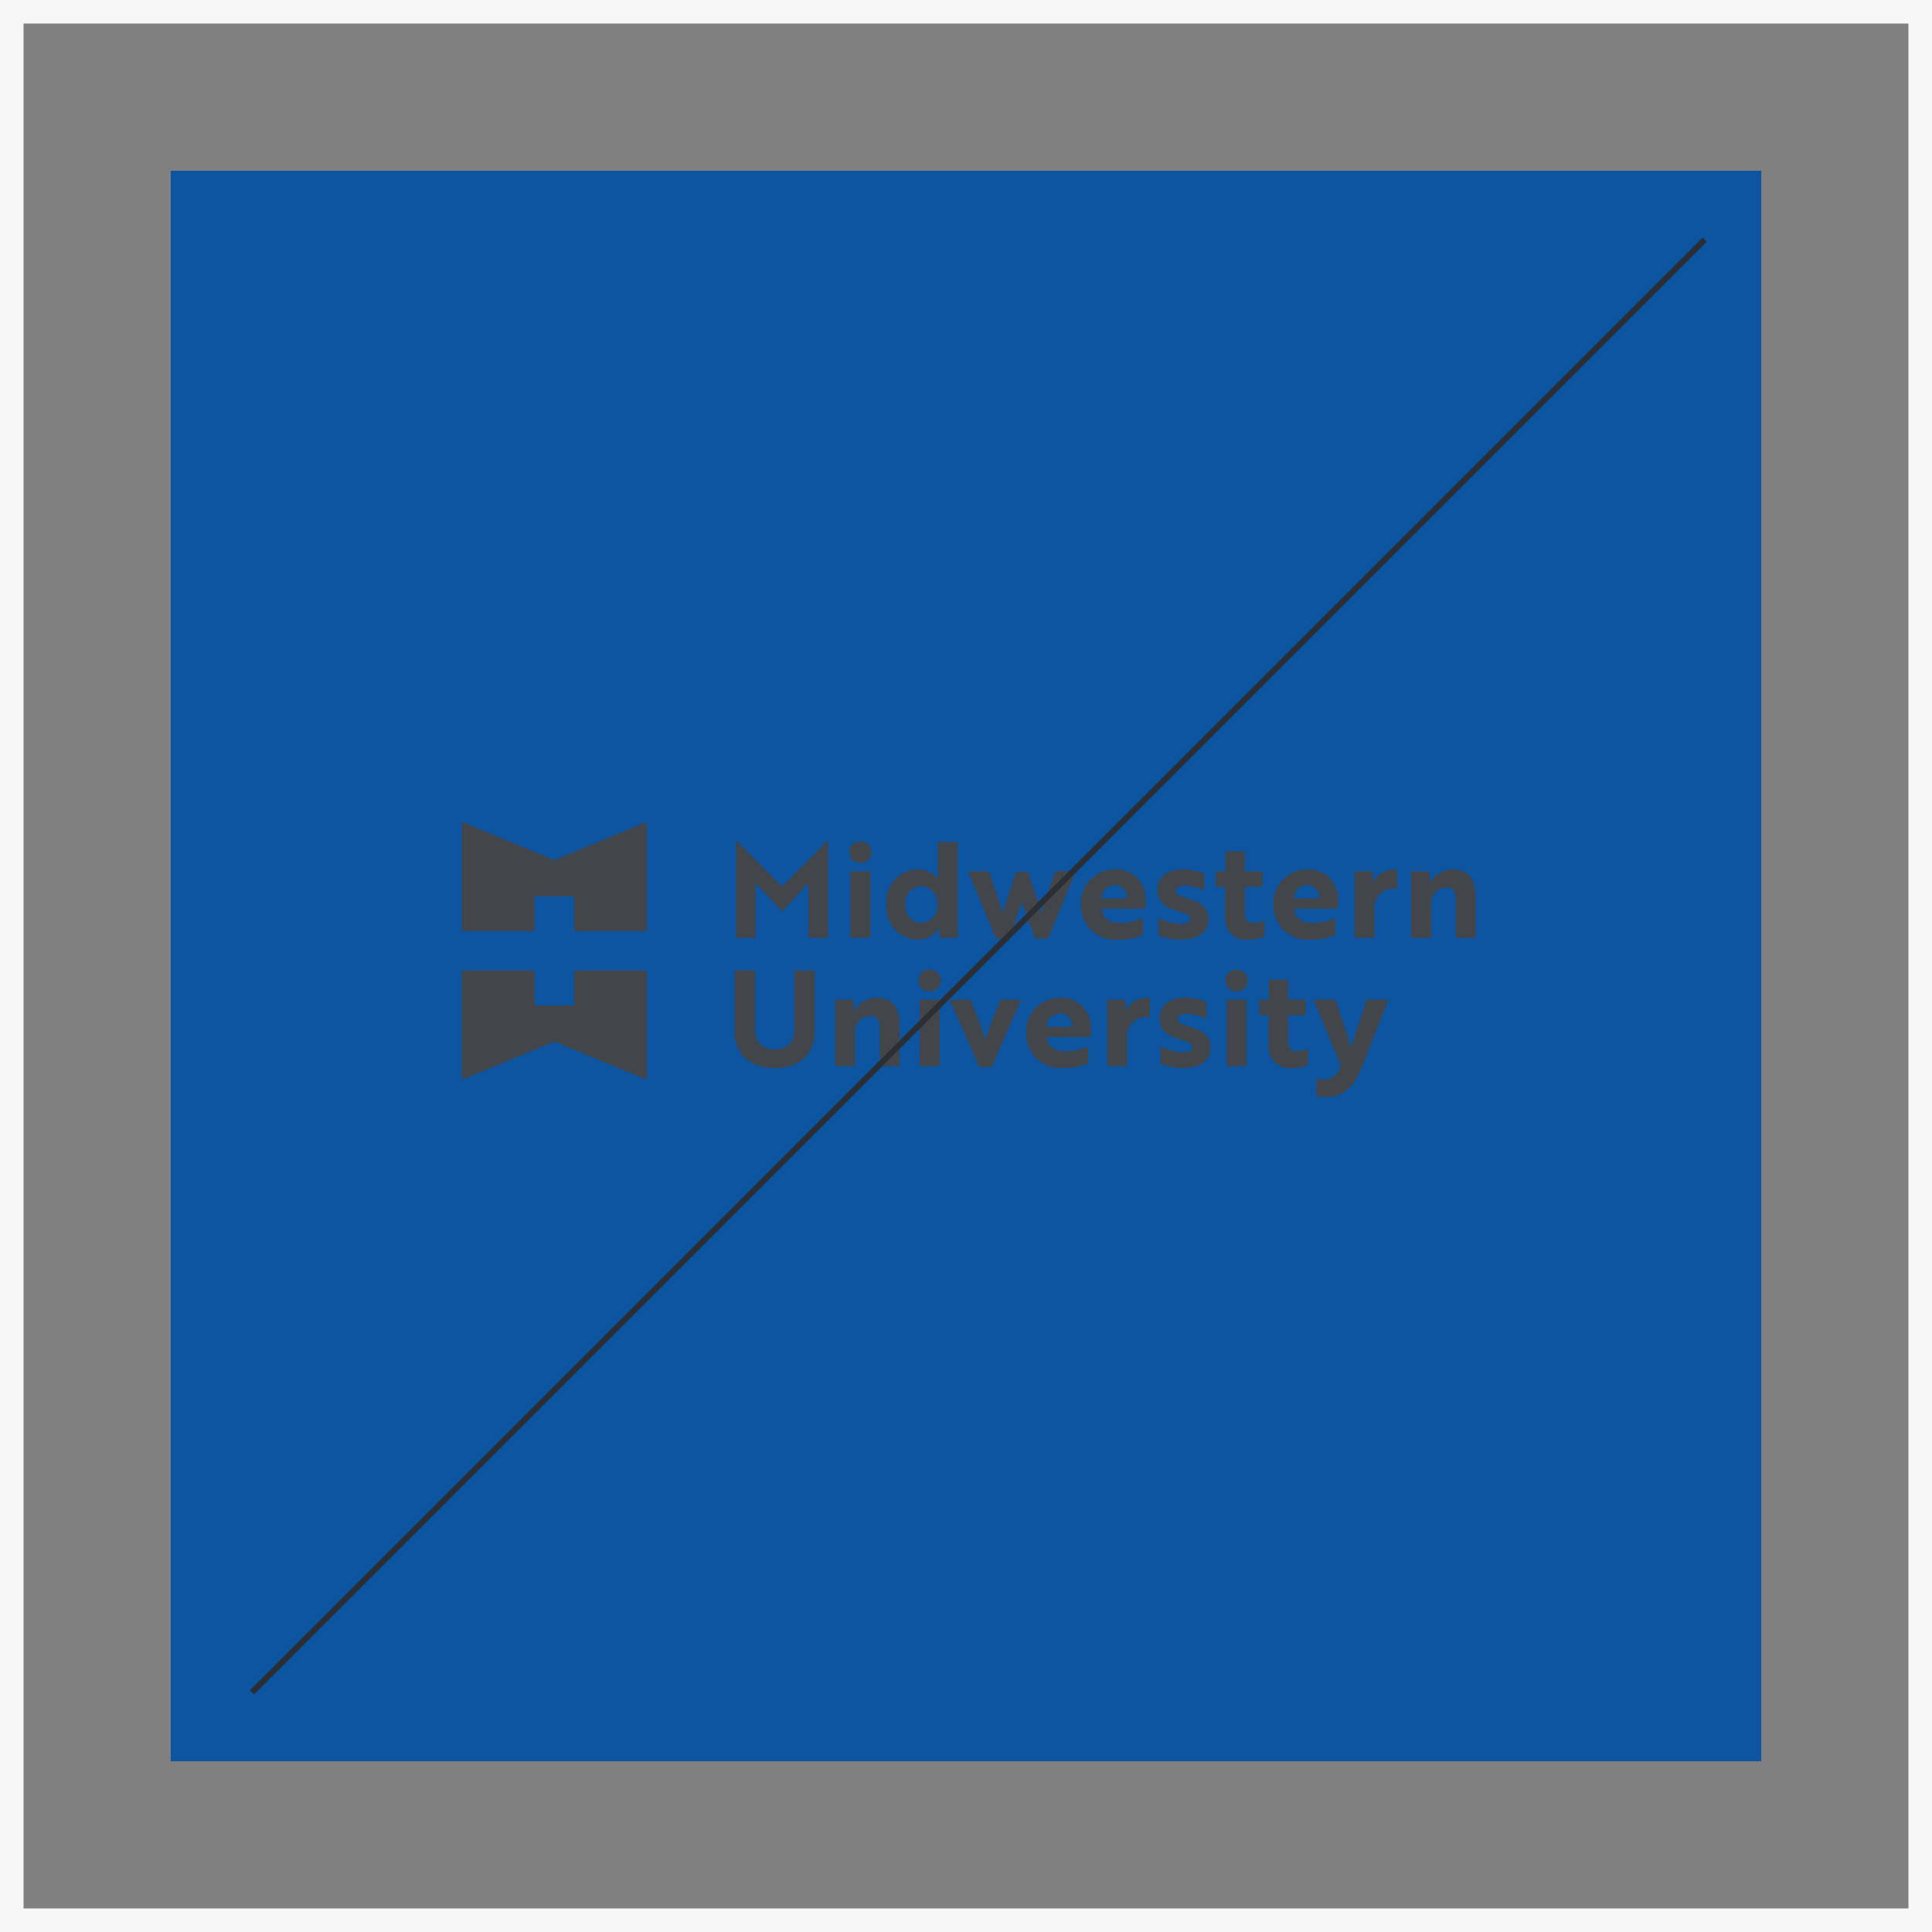 <svg xmlns="http://www.w3.org/2000/svg" xmlns:xlink="http://www.w3.org/1999/xlink" width="164" height="164" viewBox="0 0 164 164">
  <rect x="0" y="0" width="164" height="164" fill="#808080" stroke="none"/>
  <defs>
    <style>
      .cls-1, .cls-2, .cls-6 {
        fill: none;
      }

      .cls-2 {
        stroke: #f7f7f7;
        stroke-width: 2px;
      }

      .cls-3 {
        fill: #0d55a0;
      }

      .cls-4 {
        fill: #42454a;
      }

      .cls-5 {
        clip-path: url(#clip-path);
      }

      .cls-6 {
        stroke: #2b2e34;
        stroke-width: 0.5px;
      }

      .cls-7 {
        stroke: none;
      }
    </style>
    <clipPath id="clip-path">
      <path id="Path_763" data-name="Path 763" class="cls-1" d="M13.69-16.992h91.2V-53.635H13.69Z" transform="translate(-13.69 53.635)"/>
    </clipPath>
  </defs>
  <g id="Group_5895" data-name="Group 5895" transform="translate(-858 -5820.756)">
    <g id="Rectangle_97" data-name="Rectangle 97" class="cls-2" transform="translate(858 5820.756)">
      <rect class="cls-7" width="164" height="164"/>
      <rect class="cls-1" x="1" y="1" width="162" height="162"/>
    </g>
    <g id="Group_833" data-name="Group 833" transform="translate(872.492 5919.619)">
      <path id="Path_740" data-name="Path 740" class="cls-3" d="M0,50.645H135.016V-84.37H0Z" transform="translate(0 0)"/>
      <g id="Group_812" data-name="Group 812" transform="translate(24.721 -29.096)">
        <path id="Path_741" data-name="Path 741" class="cls-4" d="M2.943,1.215-4.9-2.024v9.27H1.268V4.286H4.619V7.246h6.171v-9.27Z" transform="translate(4.903 2.024)"/>
      </g>
      <g id="Group_813" data-name="Group 813" transform="translate(24.721 -16.476)">
        <path id="Path_742" data-name="Path 742" class="cls-4" d="M3.572,0V2.961H.221V0H-5.95V9.27L1.9,6.031,9.742,9.27V0Z" transform="translate(5.95)"/>
      </g>
      <g id="Group_831" data-name="Group 831" class="cls-5" transform="translate(21.908 -35.186)">
        <g id="Group_814" data-name="Group 814" transform="translate(26.077 7.674)">
          <path id="Path_743" data-name="Path 743" class="cls-4" d="M.784,1.521.355,1.148V5.723H-1.306V-2.534h.034L2.6,1.374,6.478-2.534h.034V5.723H4.852V1.148l-.43.373c-.6.655-1.208,1.311-1.818,1.954-.611-.643-1.21-1.3-1.82-1.954" transform="translate(1.306 2.534)"/>
        </g>
        <path id="Path_744" data-name="Path 744" class="cls-4" d="M37.785-40.611H36.09V-46.26h1.695Zm0-5.649-.848-2.53a.865.865,0,0,1,.938.914.869.869,0,0,1-.938.9.864.864,0,0,1-.938-.9.86.86,0,0,1,.938-.914" transform="translate(-0.299 56.543)"/>
        <g id="Group_815" data-name="Group 815" transform="translate(38.863 7.798)">
          <path id="Path_745" data-name="Path 745" class="cls-4" d="M.6,1.992A1.4,1.4,0,0,0,1.942,3.55,1.4,1.4,0,0,0,3.3,1.992,1.4,1.4,0,0,0,1.942.433,1.4,1.4,0,0,0,.6,1.992M5.037,4.816H3.5L3.467,4.3a1.506,1.506,0,0,1,.022-.373H3.467A2.059,2.059,0,0,1,1.638,4.975,2.7,2.7,0,0,1-1,1.992,2.688,2.688,0,0,1,1.592-.991a2.149,2.149,0,0,1,1.773.826h.024A2.342,2.342,0,0,1,3.355-.63V-3.318H5.037Z" transform="translate(0.996 3.318)"/>
        </g>
        <g id="Group_816" data-name="Group 816" transform="translate(45.777 10.283)">
          <path id="Path_746" data-name="Path 746" class="cls-4" d="M2.144.712c.192.554.362,1.163.485,1.6C2.776,1.989,2.991,1.2,3.173.7l.643-1.887H5.578L3.218,4.53h-1.1L1,1.435-.1,4.53H-1.212l-2.36-5.716H-1.81c.406,1.2.893,2.53,1.175,3.5L.507-1.152H1.5Z" transform="translate(3.572 1.186)"/>
        </g>
        <g id="Group_817" data-name="Group 817" transform="translate(55.355 10.125)">
          <path id="Path_747" data-name="Path 747" class="cls-4" d="M1.072.5A1.114,1.114,0,0,0-.035,1.63H2.1A1,1,0,0,0,1.072.5M3.716,1.811a6.455,6.455,0,0,1-.045.69H-.035c.069.768.655,1.208,1.57,1.208A4.712,4.712,0,0,0,3.49,3.291V4.725a4.949,4.949,0,0,1-2.114.408A2.916,2.916,0,0,1-1.786,2.15,2.865,2.865,0,0,1,1.083-.833,2.5,2.5,0,0,1,3.716,1.811" transform="translate(1.786 0.833)"/>
        </g>
        <g id="Group_818" data-name="Group 818" transform="translate(61.85 10.125)">
          <path id="Path_748" data-name="Path 748" class="cls-4" d="M.674,1.335C-.377,1.041-1.123.6-1.123-.5c0-1.05.837-1.728,2.148-1.728a4.832,4.832,0,0,1,1.829.35V-.427A4.245,4.245,0,0,0,1.42-.845,1.854,1.854,0,0,0,.9-.822C.663-.777.426-.665.426-.416c0,.282.282.429.88.61,1.288.362,1.9.813,1.9,1.831,0,1.083-.893,1.717-2.327,1.717a4.773,4.773,0,0,1-1.92-.373V1.889a4.7,4.7,0,0,0,1.9.52c.418,0,.8-.114.8-.453,0-.3-.339-.429-.983-.621" transform="translate(1.123 2.224)"/>
        </g>
        <g id="Group_819" data-name="Group 819" transform="translate(66.81 8.589)">
          <path id="Path_749" data-name="Path 749" class="cls-4" d="M.3.636V-1.059H1.944V.636h1.5V1.958h-1.5V4.228c0,.6.349.8.722.8a2.258,2.258,0,0,0,.96-.237V6.182a3.48,3.48,0,0,1-1.434.261A1.719,1.719,0,0,1,.3,4.838C.294,4.657.271,4.465.271,4.262v-2.3H-.508V.636Z" transform="translate(0.508 1.059)"/>
        </g>
        <g id="Group_820" data-name="Group 820" transform="translate(71.689 10.125)">
          <path id="Path_750" data-name="Path 750" class="cls-4" d="M1.072.5A1.114,1.114,0,0,0-.035,1.63H2.1A1,1,0,0,0,1.072.5M3.716,1.811a6.455,6.455,0,0,1-.045.69H-.035c.067.768.656,1.208,1.57,1.208A4.712,4.712,0,0,0,3.49,3.291V4.725a4.949,4.949,0,0,1-2.114.408A2.915,2.915,0,0,1-1.786,2.15,2.865,2.865,0,0,1,1.083-.833,2.5,2.5,0,0,1,3.716,1.811" transform="translate(1.786 0.833)"/>
        </g>
        <g id="Group_821" data-name="Group 821" transform="translate(78.579 10.125)">
          <path id="Path_751" data-name="Path 751" class="cls-4" d="M0,.059H1.536l.035.554a3.131,3.131,0,0,0,.011.373A1.969,1.969,0,0,1,3.253-.1a1.531,1.531,0,0,1,.362.034v1.65a.927.927,0,0,0-.373-.067A1.659,1.659,0,0,0,1.683,3.3V5.708H0Z" transform="translate(0 0.099)"/>
        </g>
        <g id="Group_822" data-name="Group 822" transform="translate(83.391 10.125)">
          <path id="Path_752" data-name="Path 752" class="cls-4" d="M.58.059.625.7a1.267,1.267,0,0,1-.045.4H.6A2.245,2.245,0,0,1,2.546-.1C3.823-.1,4.512.68,4.512,2.172V5.708H2.818V2.455c0-.554-.158-1.018-.768-1.018A1.334,1.334,0,0,0,.728,2.9V5.708H-.967V.059Z" transform="translate(0.967 0.099)"/>
        </g>
        <g id="Group_823" data-name="Group 823" transform="translate(25.964 18.694)">
          <path id="Path_753" data-name="Path 753" class="cls-4" d="M2.551,1.941c0,1.9-1.255,3.119-3.4,3.119s-3.4-1.221-3.4-3.119V-3.233h1.739v5A1.531,1.531,0,0,0-.849,3.466,1.526,1.526,0,0,0,.812,1.771v-5H2.551Z" transform="translate(4.25 3.233)"/>
        </g>
        <g id="Group_824" data-name="Group 824" transform="translate(34.493 21.021)">
          <path id="Path_754" data-name="Path 754" class="cls-4" d="M.58.059.625.7a1.267,1.267,0,0,1-.045.4H.6A2.245,2.245,0,0,1,2.546-.1C3.823-.1,4.512.68,4.512,2.172V5.708H2.818V2.455c0-.554-.158-1.018-.768-1.018A1.333,1.333,0,0,0,.728,2.9V5.708H-.967V.059Z" transform="translate(0.967 0.099)"/>
        </g>
        <path id="Path_755" data-name="Path 755" class="cls-4" d="M41.454-33.8H39.76v-5.649h1.695Zm0-5.647-.847-2.532a.866.866,0,0,1,.938.915.869.869,0,0,1-.938.9.864.864,0,0,1-.938-.9.861.861,0,0,1,.938-.915" transform="translate(1.905 60.63)"/>
        <g id="Group_825" data-name="Group 825" transform="translate(44.218 21.179)">
          <path id="Path_756" data-name="Path 756" class="cls-4" d="M2.276,0l-2.5,5.716H-1.283L-3.791,0h1.762c.451,1.152.994,2.463,1.266,3.4C-.638,3.095-.4,2.293-.2,1.784L.514,0Z" transform="translate(3.791)"/>
        </g>
        <g id="Group_826" data-name="Group 826" transform="translate(50.702 21.021)">
          <path id="Path_757" data-name="Path 757" class="cls-4" d="M1.072.5A1.114,1.114,0,0,0-.035,1.63H2.1A1,1,0,0,0,1.072.5M3.716,1.811a6.455,6.455,0,0,1-.045.69H-.035c.069.768.655,1.208,1.57,1.208A4.712,4.712,0,0,0,3.49,3.291V4.725a4.946,4.946,0,0,1-2.112.408A2.916,2.916,0,0,1-1.786,2.15,2.865,2.865,0,0,1,1.083-.833,2.5,2.5,0,0,1,3.716,1.811" transform="translate(1.786 0.833)"/>
        </g>
        <g id="Group_827" data-name="Group 827" transform="translate(57.592 21.021)">
          <path id="Path_758" data-name="Path 758" class="cls-4" d="M0,.059H1.536L1.57.613a3.131,3.131,0,0,0,.011.373A1.973,1.973,0,0,1,3.253-.1a1.531,1.531,0,0,1,.362.034v1.65a.927.927,0,0,0-.373-.067A1.658,1.658,0,0,0,1.683,3.3V5.708H0Z" transform="translate(0 0.099)"/>
        </g>
        <g id="Group_828" data-name="Group 828" transform="translate(62.03 21.02)">
          <path id="Path_759" data-name="Path 759" class="cls-4" d="M.674,1.335C-.377,1.041-1.123.6-1.123-.5c0-1.05.837-1.728,2.148-1.728a4.849,4.849,0,0,1,1.831.35V-.427A4.291,4.291,0,0,0,1.42-.846,1.914,1.914,0,0,0,.9-.822C.663-.777.426-.665.426-.416c0,.282.282.429.882.61,1.287.362,1.9.813,1.9,1.831,0,1.083-.891,1.717-2.327,1.717a4.773,4.773,0,0,1-1.92-.373V1.889a4.7,4.7,0,0,0,1.9.52c.418,0,.8-.114.8-.453,0-.3-.338-.429-.983-.621" transform="translate(1.123 2.224)"/>
        </g>
        <path id="Path_760" data-name="Path 760" class="cls-4" d="M57.738-33.8H56.044v-5.649h1.695Zm0-5.647-.847-2.532a.865.865,0,0,1,.936.915.868.868,0,0,1-.936.9.864.864,0,0,1-.938-.9.861.861,0,0,1,.938-.915" transform="translate(11.68 60.63)"/>
        <g id="Group_829" data-name="Group 829" transform="translate(70.492 19.484)">
          <path id="Path_761" data-name="Path 761" class="cls-4" d="M.3.636V-1.059H1.944V.636h1.5V1.958h-1.5V4.228c0,.6.35.8.722.8a2.258,2.258,0,0,0,.96-.237V6.182a3.48,3.48,0,0,1-1.434.261A1.72,1.72,0,0,1,.3,4.838C.294,4.657.271,4.465.271,4.262v-2.3H-.508V.636Z" transform="translate(0.508 1.059)"/>
        </g>
        <g id="Group_830" data-name="Group 830" transform="translate(75.111 21.179)">
          <path id="Path_762" data-name="Path 762" class="cls-4" d="M.085,2.5a1.814,1.814,0,0,0,.666.114c.746,0,1.131-.5,1.435-1.141L-.141-4.172H1.711l.656,1.965c.237.69.475,1.391.666,2.1.147-.315.52-1.683.679-2.1l.655-1.965H6.2l-2.191,5.6C3.36,3.1,2.514,3.94,1.326,4.074a2.882,2.882,0,0,1-.711.011,1.987,1.987,0,0,1-.531-.1Z" transform="translate(0.141 4.172)"/>
        </g>
      </g>
      <g id="Group_832" data-name="Group 832" transform="translate(6.897 -78.522)">
        <path id="Path_764" data-name="Path 764" class="cls-6" d="M46.257,0-77.061,123.318" transform="translate(77.061)"/>
      </g>
    </g>
  </g>
</svg>
